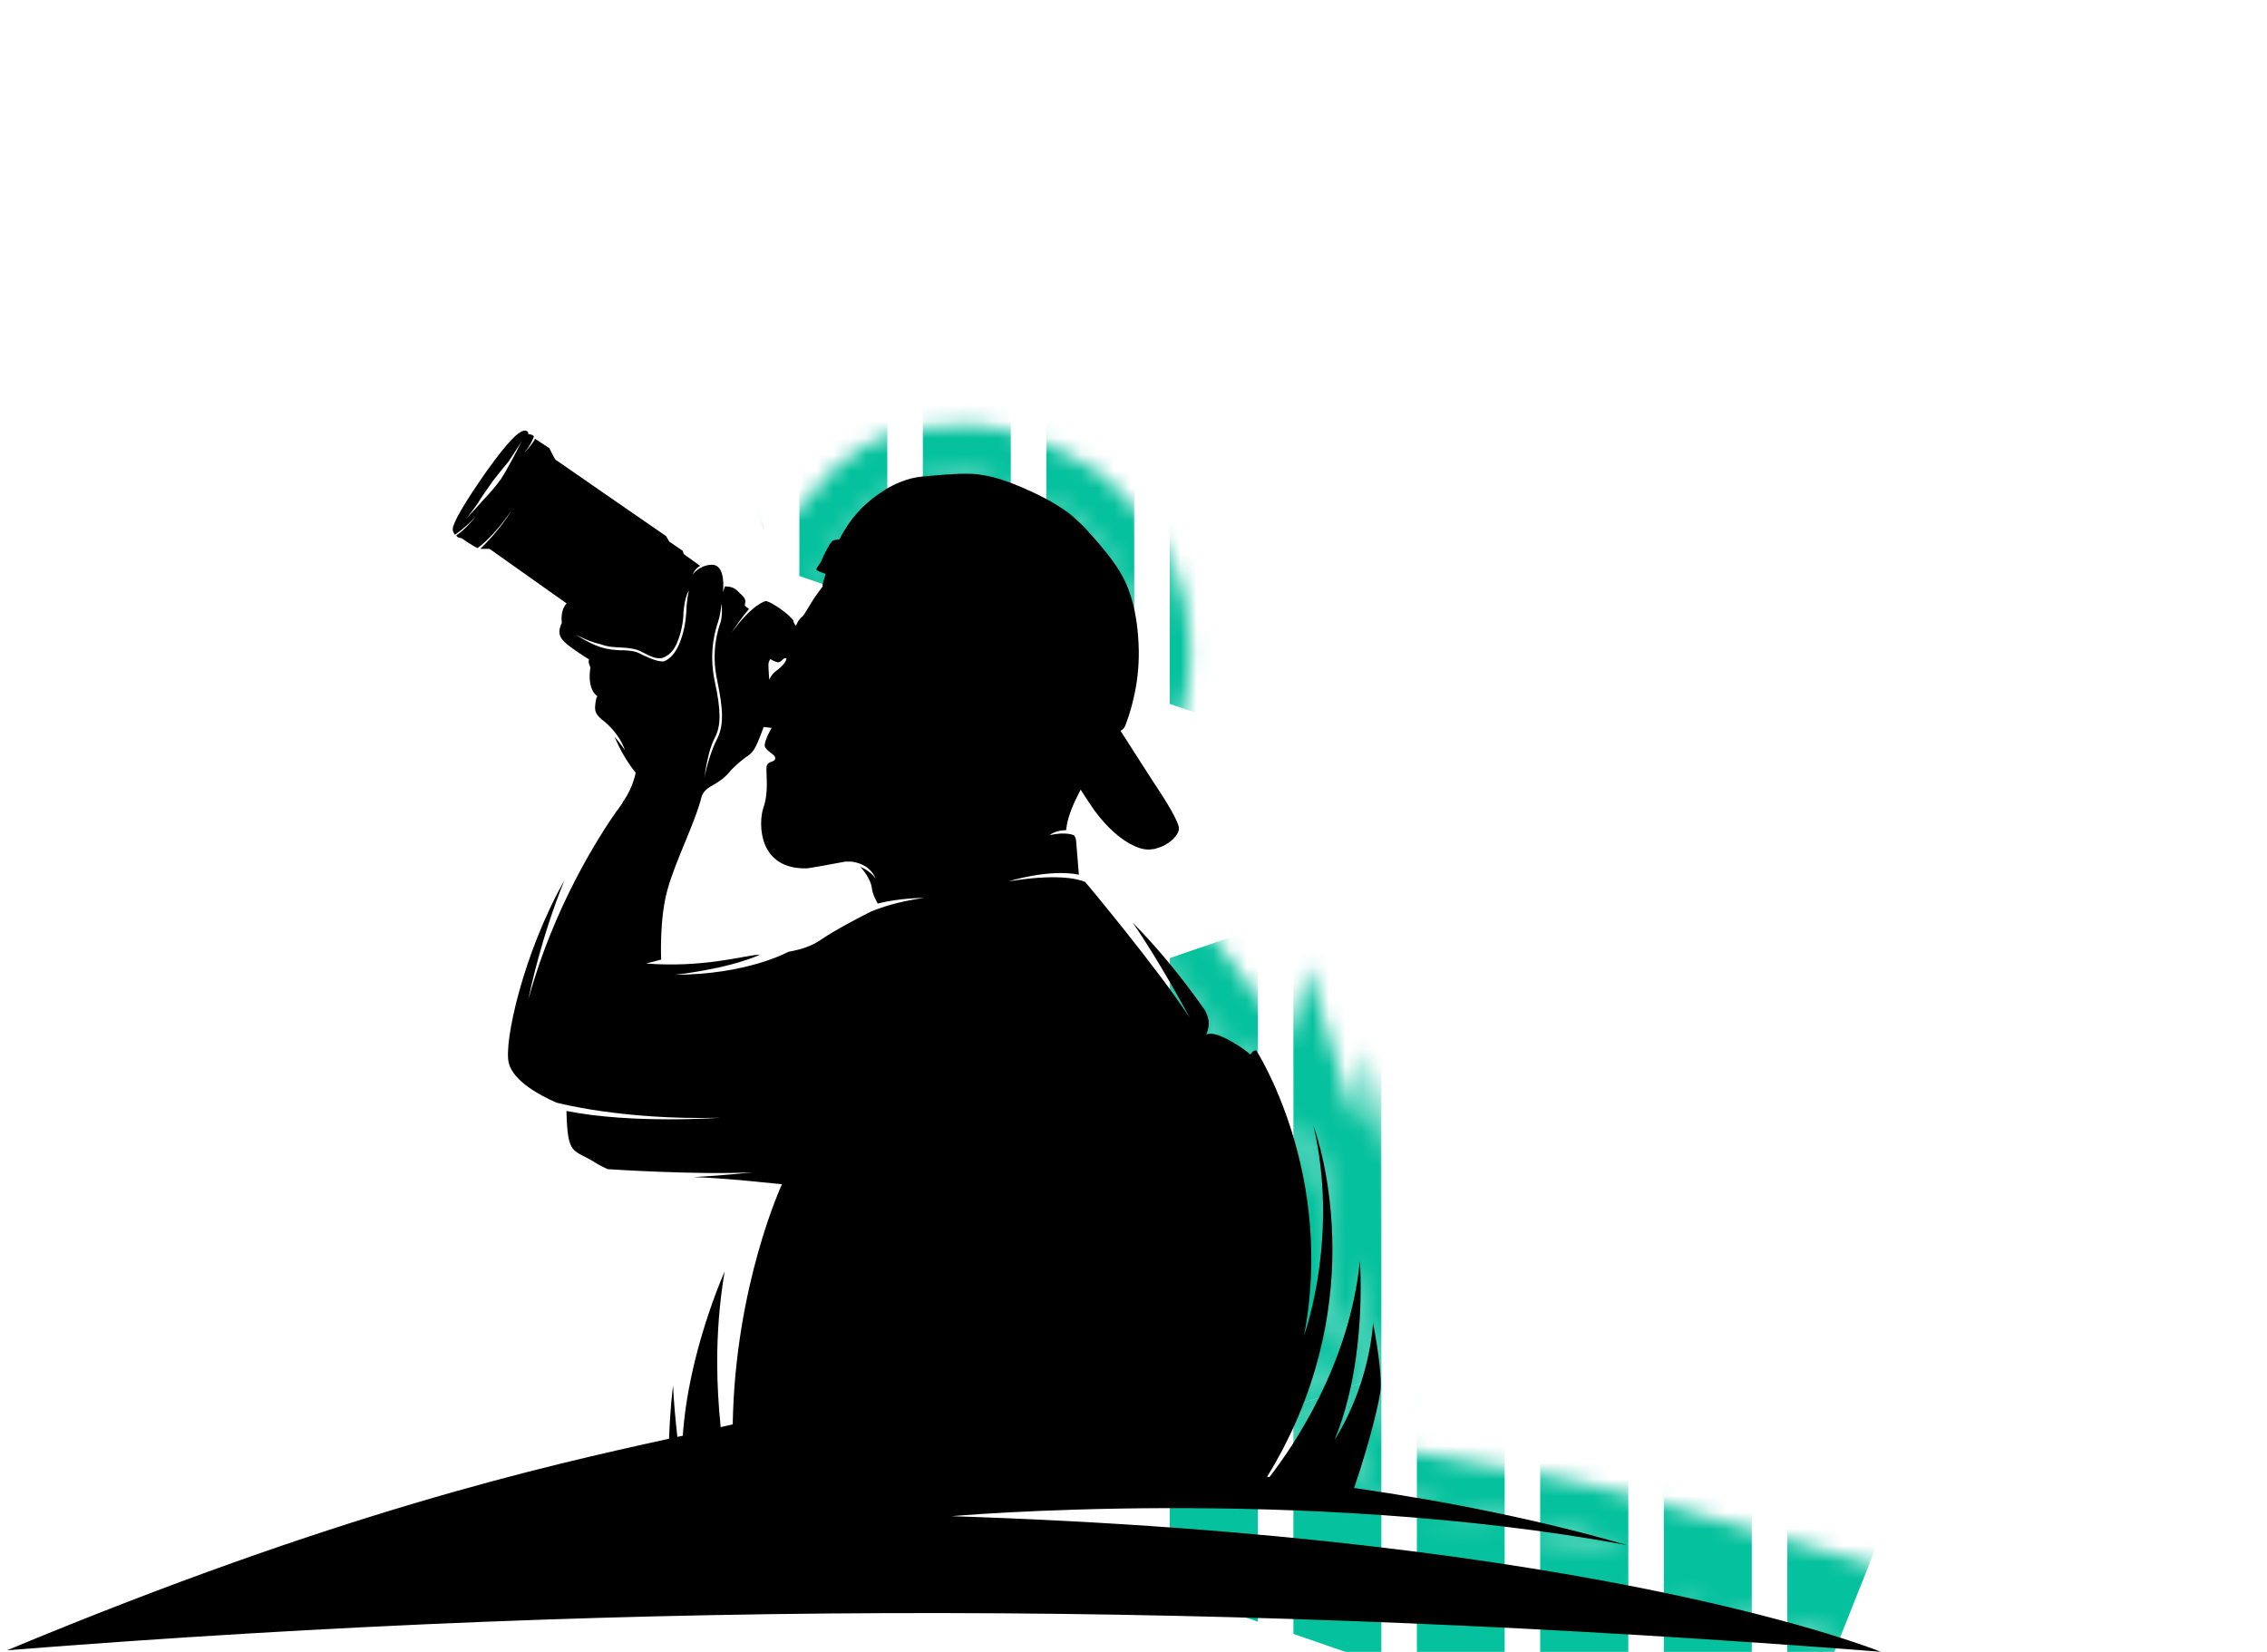 <?xml version="1.0" encoding="UTF-8"?><svg id="Layer_1" xmlns="http://www.w3.org/2000/svg" xmlns:xlink="http://www.w3.org/1999/xlink" viewBox="0 0 137.15 99.95"><defs><style>.cls-1{fill:#05c19d;}.cls-1,.cls-2,.cls-3{stroke-width:0px;}.cls-3{fill:#fff;}.cls-4{mask:url(#mask);}.cls-5{filter:url(#luminosity-invert-noclip);}</style><filter id="luminosity-invert-noclip" x="-47.09" y="0" width="208.6" height="154.37" color-interpolation-filters="sRGB" filterUnits="userSpaceOnUse"><feColorMatrix result="cm" values="-1 0 0 0 1 0 -1 0 0 1 0 0 -1 0 1 0 0 0 1 0"/><feFlood flood-color="#fff" result="bg"/><feBlend in="cm" in2="bg"/></filter><mask id="mask" x="-47.09" y="0" width="208.6" height="154.37" maskUnits="userSpaceOnUse"><g class="cls-5"><path class="cls-3" d="m-47.09,133.24S6.71,88.2,47.67,88.31c40.96.1,77.2,9.52,109.7,46.88,38.51,44.27-204.46-1.95-204.46-1.95Z"/><path class="cls-3" d="m57.47,91.75s22.26.27,41,1.73c-5.21-1.51-10.8-2.63-16.48-3.45,1.03-3.01,1.55-5.39,1.6-5.91.07-.67-.09-2.2-.45-4.06-.34,4.16-2.33,7.05-2.33,7.05,1.36-3.23,1.58-7.1,1.58-9.22,0-.97-.05-1.58-.05-1.59-.62,6.22-4.01,11.19-5.47,13.07-.05,0-.09-.01-.14-.02,3.1-5.05,3.95-9.95,3.95-13.76,0-4.22-1.02-7.12-1.15-7.48-.94,6.59-.39,12.2-.57,12.71,1.89-9.86-2.88-17.25-2.88-17.25-.19-.08-.36.24-.36.24,0,0-.46-.44-1.46-.96-.84-.44-1.14-.29-1.22-.24.03-.06.1-.22.15-.53.07-.43-.22-.95-.22-.95-1.57-2.25-3.1-4.02-4.38-5.31,1.57,2.25,3.26,5.39,3.47,5.78-2.03-3.11-6.34-8.24-6.34-8.24-.53-.22-1.84-.49-4.64-.03,0,0,2.4-.77,4.26-.41-.02-.31-.14-1.67-.17-2.08-.02-.14-.07-.24-.14-.31-.02,0-.47-.22-1.46,0,.07-.06.42-.3,1-.3.07-.77.42-1.58.88-2.45.32.51.61.94.82,1.24.79,1.08,1.67,1.84,2.46,2.18.39.18.75.24,1.06.18.13,0,.25-.05.37-.09.07-.02.13-.04.2-.07.57-.25.96-.68,1.03-1.01,0-.04,0-.09,0-.13,0-.08-.05-.19-.1-.33-.34-.83-1.44-2.43-1.44-2.43l-1.75-2.73-.24-.37c.08-.04.13-.09.17-.13.05-.05.07-.09.07-.09,0,0,.02-.03.05-.1.02-.07.06-.16.1-.27.27-.75.82-2.54.7-4.71-.03-.65-.1-1.29-.23-1.93-.12-.6-.3-1.17-.54-1.72-.02-.04-.03-.07-.05-.1-.4-.86-1.02-1.61-1.62-2.33-.11-.11-.2-.23-.31-.35-.26-.3-.54-.61-.83-.88-.23-.22-.45-.42-.69-.6-.02,0-.05-.03-.07-.05t0,0s-.04-.03-.06-.04c-.08-.06-.17-.12-.26-.18-.45-.3-.92-.56-1.41-.8-.2-.1-.41-.2-.62-.29-.02,0-.05-.02-.07-.03-.19-.09-.39-.17-.58-.25-.02,0-.04-.02-.06-.02,0,0-.02,0-.03-.02-.61-.24-1.22-.45-1.86-.56-.26-.05-.54-.09-.81-.1-.03,0-.06,0-.09,0-.96-.03-1.9.09-2.85.16-.49.04-.94.16-1.38.34-.3.12-.58.26-.85.42-.02,0-.04.02-.05.04-1.06.65-1.88,1.45-2.52,2.54-.09.15-.17.3-.25.46-.11.02-.2.03-.26.04s-.09.02-.09.02c0,0-.11.02-.17.16l-.03.02v.02s0,0-.02,0h0c-.03.07-.1.18-.18.32-.12.23-.27.52-.31.64-.04.14-.14.26-.22.37-.06.1-.12.18-.12.23,0,.09.31.18.56.27,0,.02,0,.04-.02.06,0,.06-.03.11-.04.16-.05.15-.09.28-.12.43,0,.04,0,.08,0,.12h0c-.69.86-1.08,1.71-1.23,1.82-.26.19-.38.55-.38.55,0,0-.15-.12-.17-.34l-1.58-.97,1.31.7c-.4-.36-1.16-.87-1.4-.87,0,0-.78.15-2.07,1.92.23-.36.69-1.01,1.06-1.44l-.25-.21.03-.22c.05-.24-.29-.48-.53-.72-.26-.24-.7-.22-.7-.22l-.12.34c.07-.7,0-1.7-.72-1.65-.75.05-1.12.6-1.12.6.17-.41.46-.53.46-.53l-1-.72-.05-.19-3.67-2.72,3.48,2.57-3.51-2.69-.19-.33-.07-.05-2.04-1.19,1.12.6c-.57-.41-1.21-.84-1.24-.87-.09-.07-.38-.7-.38-.7l-.87-.57c-.15.31-.5.69-.66.85.43-.49.59-.99.59-.99-.07-.14-.34-.14-.34-.14.05-.24-.26-.22-.26-.22-.36.1-.89.55-2.28,2.49-1.38,1.96-2.01,3.11-2.03,3.45,0,.24.1.31.14.36.03-.03.59-.37,1.27-1.12-.18.23-.71.86-1.19,1.16.02.15.31.17.31.17,0,0,.65.46.97.6,0,0,.96-.64,2.06-2.29-.13.23.14.85-1.03,1.98.2,0-.3.36-.3.36l.21.19c-.41.44,2.59,3.46,2.59,3.46-.24.53-.19.82.17,1.17.36.36,1.48,1.05,1.48,1.05-.09.14.08.48.08.48-.22,1.41.43,1.75.43,1.75,0,0-.1,0-.15.67,0,.34.15.5.39.72,0,0,1.01.69,1.42,1.87-.07-.09-.24-.61-.64-.82.03.02.03.07.05.1.53,1.26,1.24,2.08,1.24,2.08-.14.67-.43,1.29-.79,1.79v.03c-.12.16-.24.36-.36.5-1.02,1.45-3.8,5.74-5.34,11.39.11-.57.79-3.78,2.18-7.2-2.51,4.45-3.68,9.83-3.37,11.05.27,1.12,1.94,1.99,2.87,2.4,0,0,3.92,1.07,9.9.92,0,0-5.23.39-9.28-.41.07,2.76.39,2.28,1.72,3.11.27.17.51.29.77.41,0,0,5.41.36,8.78.19,0,0-1.7.19-3.56.29,1.93.07,4.09.31,4.09.31l1.24.12s-2.84,6.1-2.98,14.53c-.24.06-.48.11-.73.17-.12-1.2-.21-2.52-.21-3.93,0-1.73-.3-3.57.45-5.49,0,.02-2.19,4.85-2.53,9.94-.11.02-.22.05-.33.07-.12-1.06-.16-2.12-.26-3.11,0,.03-.15,1.33-.2,3.24-7.69,1.69-20.08,4.44-40.09,12.77,39.07-3.09,74.32-2.94,113.35.09,0,0-16.96-6.96-56.42-8.21Zm-10.79-51.87c.1.07.32.17.44.19.09.03.24-.09.33-.19.1-.09.2-.05.2-.05,0,.2-.27.51-.61.75-.31.22-.43.55-.43.55,0,0-.05-.6-.05-.89,0-.26.12-.36.12-.36Zm-3.39,4.81c.22-.41.31-.82.31-1.37,0-.52-.09-1.19-.29-2.1-.38-1.82.05-3.16.22-3.64v-.02c.14-.41.19-1.03.19-1.03.05.27.03.85-.05,1.08v.02c-.16.46-.6,1.77-.21,3.54.19.93.29,1.6.29,2.15,0,.58-.1,1.01-.32,1.44-.31.58-.62,1.63-.75,2.32.06-.43.25-1.71.61-2.39Zm-11.39-14.82c-.24.36-.65.82-1.03,1.22-.4.46-.8.89-1.02,1.11.37-.44.75-.82,1.07-1.25.1-.22.27-.63.51-.98.36-.48.77-.79.77-.79.46-.72.81-1.32.99-1.65-.25.52-.83,1.64-1.28,2.34Zm5.77,9.48c-.51-.02-.87-.07-1.27-.19-.43-.14-.86-.36-1.5-.75,1.02.49,1.21.49,1.53.58.41.15.77.17,1.26.19.79.05.98.15,1.31.32.1.05.2.09.34.17.53.24.75.14.79.14.39-.14.68-.43.87-.87.29-.65.41-1.41.41-1.91.02-.22.09-.95.33-1.29-.03.11-.14.59-.16,1.31-.03.51-.15,1.29-.44,1.94-.21.48-.5.87-.92,1.03h-.03s-.29.04-.91-.24c-.12-.05-.24-.1-.34-.15-.31-.17-.5-.26-1.26-.29Zm3.13,19.64s3.18-.32,5.23-1.22h-.14c-.91.07-3.3.79-6.74.53l.91-.24s-.12-2.49.39-4.26c.5-1.79,1.69-4.07,2.06-5.62.28-.72,1.02-.6,1.79-1.6,0,0,.46-.46.86-.75.44-.29.56-.36,1.1-1.84l.48.05s-.48.84-.41,1.12c.08.29.68.5.63.74-.05.27-.51.1-.53.56-.02.47.29,1.77-.24,2.5.08-.21.3-.86.07-1.59,0,0-.36.22-.77,1-.41.79-.24,2.03-.24,2.03,0,0-.38-.89-.14-1.65,0,0-1.15,1.89.74,3.16l-.58-.19s.46.62,1.37.95c.07.02,1.3.43,2.19-.14-.05.04-.26.21-.47.33.05,0,.09-.02.14-.02,1.7-.29,2.25-.63,2.71-.72.08,0,.15,0,.23,0,.03,0,.07,0,.11,0,.02,0,.07.02.12.02.43.07,1.07.29,1.36,1.01-.11-.16-.4-.51-.93-.71.36.36.65.89.7,1.24.04.39.24.75.36.98,1.31-.34,2.79-.34,2.79-.34-1.58.22-2.61.58-3.23.84-.77.39-2.17,1.12-3.01,1.7-.6.41-1.28.6-1.96.72,0,0-2.47,1.39-6.93,1.39Z"/><path class="cls-3" d="m58.46,28.69c.1,0,.21,0,.31,0,.03,0,.06,0,.09,0,.27,0,.55.05.81.1.64.11,1.25.32,1.86.56,0,0,.02,0,.03.02.02,0,.04,0,.06.02.19.08.39.16.58.25.02,0,.05.02.07.03.21.09.42.19.62.29.49.24.96.5,1.41.8.09.06.18.12.26.18.02,0,.04.03.06.04t0,0s.05.04.07.05c.24.18.46.38.69.6.29.27.57.58.83.88.11.12.2.24.31.35.6.72,1.22,1.47,1.62,2.33.02.03.03.06.05.1.24.55.42,1.12.54,1.72.13.64.2,1.28.23,1.93.12,2.18-.43,3.97-.7,4.71-.04.11-.08.2-.1.27-.03.07-.05.1-.05.1,0,0-.02.04-.07.09-.04.04-.09.09-.17.13l.24.37,1.75,2.73s1.1,1.6,1.44,2.43c.05.14.09.25.1.33,0,.04,0,.09,0,.13-.07.34-.47.77-1.03,1.01-.07.03-.13.05-.2.07-.12.04-.24.08-.37.09-.08.01-.16.02-.25.02-.25,0-.53-.07-.82-.2-.79-.34-1.67-1.09-2.46-2.18-.21-.3-.5-.74-.82-1.24-.46.87-.81,1.68-.88,2.45-.59,0-.93.24-1,.3.32-.07.59-.09.8-.09.44,0,.65.1.67.1.07.07.12.17.14.31.03.41.15,1.77.17,2.08-.35-.07-.72-.1-1.1-.1-1.59,0-3.16.5-3.16.5,1.12-.18,2.01-.25,2.7-.25,1.03,0,1.63.15,1.95.28,0,0,4.31,5.12,6.34,8.24-.21-.39-1.9-3.53-3.47-5.78,1.27,1.29,2.8,3.06,4.38,5.31,0,0,.29.53.22.95-.05.31-.12.47-.15.53.04-.02.12-.06.27-.06.19,0,.49.06.95.3,1,.53,1.46.96,1.46.96,0,0,.13-.25.3-.25.02,0,.04,0,.06.01,0,0,2.2,3.41,3.02,8.69-.29,4.36-.04,7.71-.12,8.45,0,.04-.01.08-.02.11,0-.03.02-.06.02-.11.58-3.12.5-5.98.12-8.45.09-1.31.22-2.71.43-4.15.13.36,1.15,3.26,1.15,7.48,0,3.81-.85,8.71-3.95,13.76.05,0,.09.01.14.02,1.46-1.88,4.85-6.86,5.47-13.07,0,0,.05.62.05,1.59,0,2.12-.22,5.99-1.58,9.22,0,0,1.99-2.89,2.33-7.05.36,1.86.52,3.39.45,4.06-.05.52-.57,2.89-1.6,5.91,5.68.82,11.27,1.94,16.48,3.45-18.73-1.46-41-1.73-41-1.73,39.47,1.24,56.42,8.21,56.42,8.21-19.9-1.55-38.81-2.34-57.75-2.34s-36.45.74-55.6,2.25c20.01-8.33,32.4-11.08,40.09-12.77.05-1.91.2-3.21.2-3.24.1.99.14,2.05.26,3.11.11-.02.22-.05.33-.07.33-4.98,2.44-9.71,2.53-9.93-.75,1.92-.44,3.75-.44,5.48,0,1.41.09,2.73.21,3.93.25-.06.49-.11.73-.17.14-8.43,2.98-14.53,2.98-14.53l-1.24-.12s-2.16-.24-4.09-.31c1.86-.1,3.56-.29,3.56-.29-.64.03-1.36.05-2.1.05-3.14,0-6.68-.23-6.68-.23-.26-.12-.5-.24-.77-.41-1.33-.84-1.65-.36-1.72-3.11,2.05.4,4.4.5,6.23.5s3.05-.09,3.05-.09c-.39,0-.77.01-1.14.01-5.33,0-8.76-.94-8.76-.94-.93-.41-2.61-1.27-2.87-2.4-.31-1.22.87-6.6,3.37-11.05-1.39,3.42-2.07,6.63-2.18,7.2,1.54-5.65,4.32-9.94,5.34-11.39.12-.14.24-.34.36-.5v-.03c.36-.5.65-1.12.79-1.79,0,0-.72-.82-1.24-2.08-.02-.03-.02-.08-.05-.1.4.21.57.73.64.82-.41-1.18-1.42-1.87-1.42-1.87-.24-.22-.39-.38-.39-.72.05-.67.15-.67.15-.67,0,0-.65-.34-.43-1.75,0,0-.17-.34-.08-.48,0,0-1.12-.7-1.48-1.05-.36-.36-.41-.65-.17-1.17,0,0-3-3.02-2.59-3.46l-.21-.19s.5-.36.3-.36c1.17-1.13.9-1.75,1.03-1.98-1.09,1.65-2.06,2.29-2.06,2.29-.33-.14-.97-.6-.97-.6,0,0-.29-.02-.31-.17.49-.31,1.01-.93,1.19-1.16-.69.76-1.24,1.09-1.27,1.12-.04-.05-.14-.12-.14-.36.02-.34.65-1.49,2.03-3.45,1.39-1.94,1.92-2.39,2.28-2.49,0,0,0,0,.02,0,.06,0,.28.01.24.22,0,0,.27,0,.34.14,0,0-.16.51-.59.99.16-.16.51-.54.66-.85l.87.57s.29.63.38.7c.03.03.68.46,1.24.87l-1.12-.6,2.04,1.19.07.05.19.33,3.51,2.69-3.48-2.57,3.67,2.72.05.19,1,.72s-.29.12-.46.53c0,0,.38-.55,1.12-.6.02,0,.03,0,.05,0,.67,0,.73.97.67,1.65l.12-.34s0,0,.03,0c.1,0,.45.01.67.22.24.24.58.48.53.72l-.03.22.25.21c-.38.43-.84,1.08-1.06,1.44,1.29-1.77,2.07-1.92,2.07-1.92.24,0,1,.51,1.4.87l-1.31-.7,1.58.97c.02.22.17.34.17.34,0,0,.12-.36.38-.55.15-.11.55-.96,1.23-1.81h0s0-.09,0-.13c.03-.15.07-.28.12-.43,0-.05.03-.1.04-.16,0-.02,0-.04.02-.06-.25-.09-.55-.18-.56-.27,0-.05.06-.13.12-.23.08-.11.18-.23.22-.37.04-.12.19-.41.31-.64.08-.14.15-.25.18-.31h0v-.02s.02-.02.02-.02l.03-.02c.06-.14.17-.16.17-.16,0,0,.03,0,.09-.02s.15-.02.26-.04c.08-.16.16-.31.25-.46.64-1.08,1.45-1.89,2.52-2.54,0-.02.03-.03.05-.04.27-.16.55-.3.85-.42.44-.18.9-.3,1.38-.34.85-.06,1.69-.16,2.54-.16m-28.63,3.51c.23-.23.63-.66,1.02-1.11.39-.41.8-.87,1.03-1.22.46-.7,1.03-1.82,1.28-2.34-.19.33-.54.93-.99,1.65,0,0-.41.31-.77.79-.24.36-.41.77-.51.98-.33.44-.71.82-1.07,1.25m11.89,3.54c-.24.34-.31,1.07-.33,1.29,0,.5-.12,1.26-.41,1.91-.19.44-.48.73-.87.87-.02,0-.07.02-.18.02-.13,0-.32-.03-.61-.16-.14-.08-.24-.12-.34-.17-.33-.17-.53-.27-1.31-.32-.5-.02-.86-.04-1.26-.19-.32-.09-.51-.09-1.53-.58.65.39,1.07.61,1.5.75.41.12.77.17,1.27.19.77.03.95.12,1.26.29.1.05.22.1.34.15.48.22.76.24.86.24.03,0,.04,0,.04,0h.03c.43-.17.72-.56.92-1.03.29-.65.41-1.43.44-1.94.02-.73.13-1.2.16-1.31m.95,11.34c.13-.69.44-1.74.75-2.32.22-.43.32-.87.32-1.44,0-.55-.1-1.21-.29-2.15-.39-1.77.05-3.08.21-3.54v-.02c.08-.24.1-.82.05-1.08,0,0-.05.63-.19,1.03v.02c-.17.48-.6,1.82-.22,3.64.2.9.29,1.58.29,2.1,0,.56-.09.96-.31,1.37-.36.68-.55,1.96-.61,2.39m4.47-7.01s-.02,0-.03,0c-.12-.02-.34-.12-.44-.19,0,0-.12.1-.12.36,0,.29.05.89.05.89,0,0,.12-.33.43-.55.34-.24.61-.55.61-.75,0,0-.02,0-.06,0-.04,0-.09.01-.14.06-.08.09-.21.19-.3.19m-6.5,18.28c2.64,0,4.48-.52,5.25-.58h.14c-2.05.91-5.23,1.22-5.23,1.22,4.47,0,6.93-1.39,6.93-1.39.68-.12,1.36-.31,1.96-.72.85-.58,2.25-1.31,3.01-1.7.63-.26,1.65-.62,3.23-.84,0,0-1.48,0-2.79.34-.12-.24-.32-.6-.36-.98-.05-.36-.34-.89-.7-1.24.54.2.83.55.93.71-.29-.73-.93-.94-1.36-1.01-.05,0-.1-.02-.12-.02-.04,0-.08,0-.11,0-.08,0-.15,0-.23,0-.46.09-1,.43-2.71.72-.05,0-.09.02-.14.02.21-.12.42-.29.47-.33-.36.23-.78.3-1.15.3-.55,0-1-.15-1.04-.16-.92-.34-1.37-.95-1.37-.95l.58.19c-1.89-1.27-.74-3.16-.74-3.16-.24.77.14,1.65.14,1.65,0,0-.17-1.24.24-2.03.41-.79.77-1,.77-1,.23.74,0,1.38-.07,1.59.53-.73.22-2.03.24-2.5.02-.46.48-.29.53-.56.05-.24-.55-.45-.63-.74-.07-.29.41-1.12.41-1.12l-.48-.05c-.55,1.48-.67,1.55-1.1,1.84-.4.29-.86.75-.86.75-.77,1-1.51.89-1.79,1.6-.37,1.55-1.56,3.83-2.06,5.62-.51,1.77-.39,4.26-.39,4.26l-.91.24c.52.04,1.02.06,1.49.06m3.31,18.59s0,0,0,0c0,0,0,0,0,0m-10.07-52.73l-.97.11c-1.25.44-2.2,1.53-3.65,3.54-1.43,2.03-2.06,3.17-2.35,3.93l-.2.73c-.02.12-.03.24-.04.35v.09s0,.09,0,.09c0,.45-.5.82-.18,1.42l4.54,4.48c.19.92.71,1.61,1.12,2.02.18.18.42.38.67.57.05.45.15.86.29,1.23v.04c0,1.67,1.02,2.61,1.36,2.92l.07.06.05.15.09.14c.16.36.33.69.5.98l-.38.52v.04c-.63.91-3.14,4.17-3.14,4.17-2.53,4.49-4.28,10.81-3.67,13.24.36,1.51,1.54,2.83,3.51,3.88.2,1.55.77,2.77,2.58,3.7.12.06.27.13.44.24.42.27.79.45,1.1.59l.5.23.55.04c.12,0,2.58.17,5.25.22l-.74,1.86c-.45,1.06-1.7,4.17-2.36,7.85,0,0-.08.71-1.06,1-7.74,1.73-19.88,4.74-38.37,12.44l-17.31,7.21,18.69-1.48c19.07-1.51,37.19-2.24,55.37-2.24s37.31.76,57.52,2.33l18.91,1.47-15.84-6.5,10.63.83-28.07-8.11c-4.09-1.18-9.69-2.1-14.53-2.91.27-1.7.08-3.52.12-4.03.14-1.32-.07-7.02-.22-8.99l-1.94-11.25-.66,4.87-3.01-9.92-.99,4.37-.82-1.92c-.29-.12-.59-.2-.9-.23-.14-.09-.3-.18-.46-.27-.1-.27-.21-.49-.29-.63l-.08-.14-.09-.13c-1.34-1.92-2.83-3.74-4.31-5.3.15-.05.28-.1.42-.16,1.46-.64,2.48-1.8,2.77-3.11.07-.32.08-.59.08-.78v-.19l-.02-.18c-.05-.4-.16-.72-.24-.95l-.02-.06-.03-.08c-.41-1.01-1.39-2.46-1.72-2.95l-1.07-1.66c.37-1.2.77-3.07.66-5.25-.04-.83-.13-1.61-.28-2.36-.16-.8-.4-1.58-.73-2.32l-.03-.07-.02-.03s-.05-.1-.08-.16c-.56-1.17-1.35-2.11-1.99-2.88l-.09-.11-.07-.07-.04-.04c-.06-.07-.11-.13-.17-.2-.23-.26-.52-.58-.84-.9l-1.22-1.1-.86-.52c-.4-.24-.83-.48-1.33-.72-.2-.1-.43-.21-.67-.31l-.04-.02-.09-.04c-.06-.03-.11-.05-.17-.08l-.03-.03-.58-.23c-.63-.25-1.46-.55-2.42-.72-.39-.07-.74-.12-1.09-.14-.08,0-.17-.02-.27-.02-.13,0-.26,0-.38,0-.74,0-1.42.06-2.08.12-.23.02-.46.04-.68.06-.79.06-1.56.25-2.3.55-.4.16-.79.35-1.19.58-.12.06-.22.13-.32.21-1.27.8-2.28,1.79-3.08,3.02-.17.11-.32.24-.47.38l-.31.21-.15.29-.56.56v.48c-.08.15-.15.29-.2.41l-.02.03-.07.11c-.08.13-.24.38-.36.71-.05,0-.1,0-.15-.01-.04-.03-.08-.07-.12-.1-.16-.35-.37-.67-.62-.95-.54-.6-1.25-.99-2.04-1.11l-.9-.5h0s-.01-.03-.01-.03h0s-.03-.03-.03-.03l-.15-.27-.53-.38-.07-.05-.11-.08-.12-.07-.7-.41s-3.34-2.66-3.56-2.81l-.42-.47-.61-.68-.37-.24c-.2-.22-.42-.41-.67-.57-.33-.27-.6-.28-1.01-.41l-.61-.05Z"/></g></mask></defs><g class="cls-4"><polygon class="cls-1" points="58.31 62.29 58.25 62.3 58.23 62.25 58.31 62.29"/><polygon class="cls-1" points="76.1 85.83 76.1 98.12 74.87 97.7 71.96 96.69 70.77 93.71 70.77 87.68 76.1 85.83"/><polygon class="cls-1" points="83.57 83.26 83.57 100.7 78.25 98.86 78.25 85.09 83.57 83.26"/><polygon class="cls-1" points="91.03 80.68 91.03 103.28 85.72 101.44 85.72 82.52 91.03 80.68"/><polygon class="cls-1" points="98.51 78.1 98.51 105.86 93.18 104.02 93.18 79.94 98.51 78.1"/><polygon class="cls-1" points="105.98 78.74 105.98 108.44 100.66 106.6 100.66 77.36 101.31 77.13 105.98 78.74"/><polygon class="cls-1" points="113.45 81.32 113.45 93.73 108.13 107.1 108.13 79.47 113.45 81.32"/><polygon class="cls-1" points="117.8 82.82 117.78 82.88 117.77 82.88 115.6 88.34 115.6 82.06 117.8 82.82"/><polygon class="cls-1" points="61.15 61.31 61.15 69.59 58.25 62.3 58.31 62.29 61.15 61.31"/><polygon class="cls-1" points="68.62 58.72 68.62 88.33 63.29 74.97 63.29 60.56 68.62 58.72"/><polygon class="cls-1" points="76.1 56.14 76.1 85.83 70.77 87.68 70.77 57.97 76.1 56.14"/><polygon class="cls-1" points="83.57 53.56 83.57 83.26 78.25 85.09 78.25 55.39 83.57 53.56"/><polygon class="cls-1" points="91.03 50.98 91.03 80.68 85.72 82.52 85.72 52.83 91.03 50.98"/><polygon class="cls-1" points="98.51 52.16 98.51 78.1 93.18 79.94 93.18 50.32 98.51 52.16"/><polygon class="cls-1" points="105.98 54.74 105.98 75.52 101.31 77.13 100.66 77.36 100.66 52.9 105.98 54.74"/><polygon class="cls-1" points="113.45 57.32 113.45 72.94 108.13 74.78 108.13 55.48 113.45 57.32"/><polygon class="cls-1" points="120.92 59.9 120.92 70.36 115.6 72.2 115.6 58.06 120.92 59.9"/><polygon class="cls-1" points="126.21 61.72 123.07 69.59 123.07 60.64 126.21 61.72"/><polygon class="cls-1" points="38.74 1.83 38.74 13.36 33.41 0 33.45 0 38.74 1.83"/><polygon class="cls-1" points="46.21 4.41 46.21 32.1 40.89 18.75 40.89 2.57 46.21 4.41"/><polygon class="cls-1" points="53.68 6.99 53.68 36.69 48.36 34.85 48.36 5.15 53.68 6.99"/><polygon class="cls-1" points="61.15 9.57 61.15 39.26 55.83 37.43 55.83 7.73 61.15 9.57"/><polygon class="cls-1" points="68.62 12.15 68.62 41.84 63.3 40.01 63.3 10.31 68.62 12.15"/><polygon class="cls-1" points="76.1 14.73 76.1 44.42 70.77 42.59 70.77 12.89 76.1 14.73"/><polygon class="cls-1" points="83.56 17.3 83.56 47 78.25 45.17 78.25 15.47 83.56 17.3"/><polygon class="cls-1" points="91.04 19.88 91.04 49.58 85.71 47.74 85.71 18.05 91.04 19.88"/><polygon class="cls-1" points="98.51 22.47 98.51 52.16 93.18 50.32 93.18 20.62 98.51 22.47"/><polygon class="cls-1" points="105.98 25.04 105.98 54.74 100.66 52.9 100.66 23.21 105.98 25.04"/><polygon class="cls-1" points="113.45 27.62 113.45 57.32 108.13 55.48 108.13 25.78 113.45 27.62"/><polygon class="cls-1" points="120.92 30.2 120.92 59.9 115.6 58.06 115.6 28.36 120.92 30.2"/><polygon class="cls-1" points="128.4 32.79 128.4 56.23 126.21 61.72 123.07 60.64 123.07 30.94 128.4 32.79"/><polygon class="cls-1" points="136.68 35.67 130.55 50.83 130.55 33.52 136.68 35.67"/></g><path class="cls-2" d="m57.4,91.75s21.21-1.91,41,1.73c-5.21-1.51-10.8-2.63-16.48-3.45,1.03-3.01,1.55-5.39,1.6-5.91.07-.67-.09-2.2-.45-4.06-.34,4.16-2.33,7.05-2.33,7.05,1.36-3.23,1.58-7.1,1.58-9.22,0-.97-.05-1.58-.05-1.59-.62,6.22-4.01,11.19-5.47,13.07-.05,0-.09-.01-.14-.02,3.1-5.05,3.95-9.95,3.95-13.76,0-4.22-1.02-7.12-1.15-7.48,1.52,6.48-.39,12.2-.57,12.71,1.89-9.86-2.88-17.25-2.88-17.25-.19-.08-.36.24-.36.24,0,0-.46-.44-1.46-.96-.84-.44-1.14-.29-1.22-.24.03-.06.1-.22.15-.53.07-.43-.22-.95-.22-.95-1.57-2.25-3.1-4.02-4.38-5.31,1.57,2.25,3.26,5.39,3.47,5.78-2.03-3.11-6.34-8.24-6.34-8.24-.53-.22-1.84-.49-4.64-.03,0,0,2.4-.77,4.26-.41-.02-.31-.14-1.67-.17-2.08-.02-.14-.07-.24-.14-.31-.02,0-.47-.22-1.46,0,.07-.06.42-.3,1-.3.07-.77.42-1.58.88-2.45.32.51.61.94.82,1.24.79,1.08,1.67,1.84,2.46,2.18.39.18.75.24,1.06.18.13,0,.25-.05.37-.09.07-.02.13-.04.2-.07.57-.25.96-.68,1.03-1.01,0-.04,0-.09,0-.13,0-.08-.05-.19-.1-.33-.34-.83-1.44-2.43-1.44-2.43l-1.75-2.73-.24-.37c.08-.04.13-.09.17-.13.05-.05.07-.09.07-.09,0,0,.02-.03.05-.1.02-.07.06-.16.1-.27.27-.75.82-2.54.7-4.71-.03-.65-.1-1.29-.23-1.93-.12-.6-.3-1.17-.54-1.72-.02-.04-.03-.07-.05-.1-.4-.86-1.02-1.61-1.62-2.33-.11-.11-.2-.23-.31-.35-.26-.3-.54-.61-.83-.88-.23-.22-.45-.42-.69-.6-.02,0-.05-.03-.07-.05t0,0s-.04-.03-.06-.04c-.08-.06-.17-.12-.26-.18-.45-.3-.92-.56-1.41-.8-.2-.1-.41-.2-.62-.29-.02,0-.05-.02-.07-.03-.19-.09-.39-.17-.58-.25-.02,0-.04-.02-.06-.02,0,0-.02,0-.03-.02-.61-.24-1.22-.45-1.86-.56-.26-.05-.54-.09-.81-.1-.03,0-.06,0-.09,0-.96-.03-1.9.09-2.85.16-.49.04-.94.16-1.38.34-.3.12-.58.26-.85.42-.02,0-.04.02-.05.04-1.06.65-1.88,1.45-2.52,2.54-.09.15-.17.3-.25.46-.11.02-.2.03-.26.04s-.09.02-.09.02c0,0-.11.02-.17.16l-.03.02v.02s0,0-.02,0h0c-.03.07-.1.18-.18.32-.12.23-.27.52-.31.64-.04.14-.14.26-.22.37-.06.1-.12.18-.12.23,0,.09.31.18.56.27,0,.02,0,.04-.02.06,0,.06-.03.11-.04.16-.05.15-.09.28-.12.43,0,.04,0,.08,0,.12h0c-.69.86-1.08,1.71-1.23,1.82-.26.19-.38.55-.38.55,0,0-.15-.12-.17-.34l-.27-.28c-.4-.36-1.16-.87-1.4-.87,0,0-.78.15-2.07,1.92.23-.36.69-1.01,1.06-1.44l-.25-.21.03-.22c.05-.24-.29-.48-.53-.72-.26-.24-.7-.22-.7-.22l-.12.34c.07-.7,0-1.7-.72-1.65-.75.05-1.12.6-1.12.6.17-.41.46-.53.46-.53l-1-.72-.05-.19-.82-.56-.19-.33-.07-.05s-6.58-4.54-6.61-4.57c-.09-.07-.38-.7-.38-.7l-.87-.57c-.15.31-.5.69-.66.85.43-.49.59-.99.59-.99-.07-.14-.34-.14-.34-.14.05-.24-.26-.22-.26-.22-.36.1-.89.55-2.28,2.49-1.38,1.96-2.01,3.11-2.03,3.45,0,.24.1.31.14.36.03-.03.59-.37,1.27-1.12-.18.23-.71.86-1.19,1.16.02.15.31.17.31.17,0,0,.65.46.97.6,0,0,.96-.64,2.06-2.29-.13.23-.72,1.2-1.89,2.34h.56l4.66,3.3c-.41.44-.29,1.17-.29,1.17-.24.53-.19.82.17,1.17.36.36,1.48,1.05,1.48,1.05-.09.14.08.48.08.48-.22,1.41.43,1.75.43,1.75,0,0-.1,0-.15.67,0,.34.15.5.39.72,0,0,1.01.69,1.42,1.87-.07-.09-.34-.49-.64-.82.03.02.03.07.05.1.53,1.26,1.24,2.08,1.24,2.08-.14.67-.43,1.29-.79,1.79v.03c-.12.16-.24.36-.36.5-1.02,1.45-3.8,5.74-5.34,11.39.11-.57.79-3.78,2.18-7.2-2.51,4.45-3.68,9.83-3.37,11.05.27,1.12,1.94,1.99,2.87,2.4,0,0,3.92,1.07,9.9.92,0,0-5.23.39-9.28-.41.07,2.76.39,2.28,1.72,3.11.27.17.51.29.77.41,0,0,5.41.36,8.78.19,0,0-1.7.19-3.56.29,1.93.07,4.09.31,4.09.31l1.24.12s-2.84,6.1-2.98,14.53c-.24.06-.48.11-.73.17-.12-1.2-.21-2.52-.21-3.93,0-1.73.13-3.59.45-5.49,0,.02-2.19,4.85-2.53,9.94-.11.02-.22.05-.33.07-.12-1.06-.22-2.19-.26-3.11,0,.03-.18,1.3-.24,3.22-7.69,1.69-20.04,4.46-40.05,12.8,39.07-3.09,74.32-2.94,113.35.09,0,0-16.96-6.96-56.42-8.21Zm-10.79-51.87c.1.07.32.17.44.19.09.03.24-.09.33-.19.1-.09.2-.05.2-.05,0,.2-.27.51-.61.75-.31.22-.43.55-.43.55,0,0-.05-.6-.05-.89,0-.26.12-.36.12-.36Zm-3.39,4.81c.22-.41.31-.82.31-1.37,0-.52-.09-1.19-.29-2.1-.38-1.82.05-3.16.22-3.64v-.02c.14-.41.19-1.03.19-1.03.05.27.03.85-.05,1.08v.02c-.16.46-.6,1.77-.21,3.54.19.93.29,1.6.29,2.15,0,.58-.1,1.01-.32,1.44-.31.58-.62,1.63-.75,2.32.06-.43.25-1.71.61-2.39Zm-12.96-15.65c-.24.36-.65.82-1.03,1.22-.4.46-.8.89-1.02,1.11.37-.44.41-.54.74-.98.1-.22.61-.9.85-1.26.36-.48.98-1.22.98-1.22.46-.72.59-.89.78-1.22-.25.52-.83,1.64-1.28,2.34Zm7.35,10.31c-.51-.02-.87-.07-1.27-.19-.43-.14-.86-.36-1.5-.75,1.02.49,1.21.49,1.53.58.41.15.77.17,1.26.19.79.05.98.15,1.31.32.1.05.2.09.34.17.53.24.75.14.79.14.39-.14.68-.43.87-.87.29-.65.41-1.41.41-1.91.02-.22.09-.95.33-1.29-.03.11-.14.59-.16,1.31-.03.51-.15,1.29-.44,1.94-.21.48-.5.87-.92,1.03h-.03s-.29.04-.91-.24c-.12-.05-.24-.1-.34-.15-.31-.17-.5-.26-1.26-.29Zm3.13,19.64s3.18-.32,5.23-1.22h-.14c-.91.07-3.3.79-6.74.53l.91-.24s-.12-2.49.39-4.26c.5-1.79,1.69-4.07,2.06-5.62.28-.72,1.02-.6,1.79-1.6,0,0,.46-.46.86-.75.44-.29.56-.36,1.1-1.84l.48.05s-.48.84-.41,1.12c.08.29.68.5.63.74-.05.27-.51.1-.53.56-.02.47.14,1.51-.19,2.42-.31.96-.3,3.71,2.59,3.66-.05.04,1.92-.32,2.38-.41.08,0,.15,0,.23,0,.03,0,.07,0,.11,0,.02,0,.07.02.12.02.43.07,1.07.29,1.36,1.01-.11-.16-.4-.51-.93-.71.36.36.65.89.7,1.24.04.39.24.75.36.98,1.31-.34,2.79-.34,2.79-.34-1.58.22-2.61.58-3.23.84-.77.39-2.17,1.12-3.01,1.7-.6.41-1.28.6-1.96.72,0,0-2.47,1.39-6.93,1.39Z"/></svg>